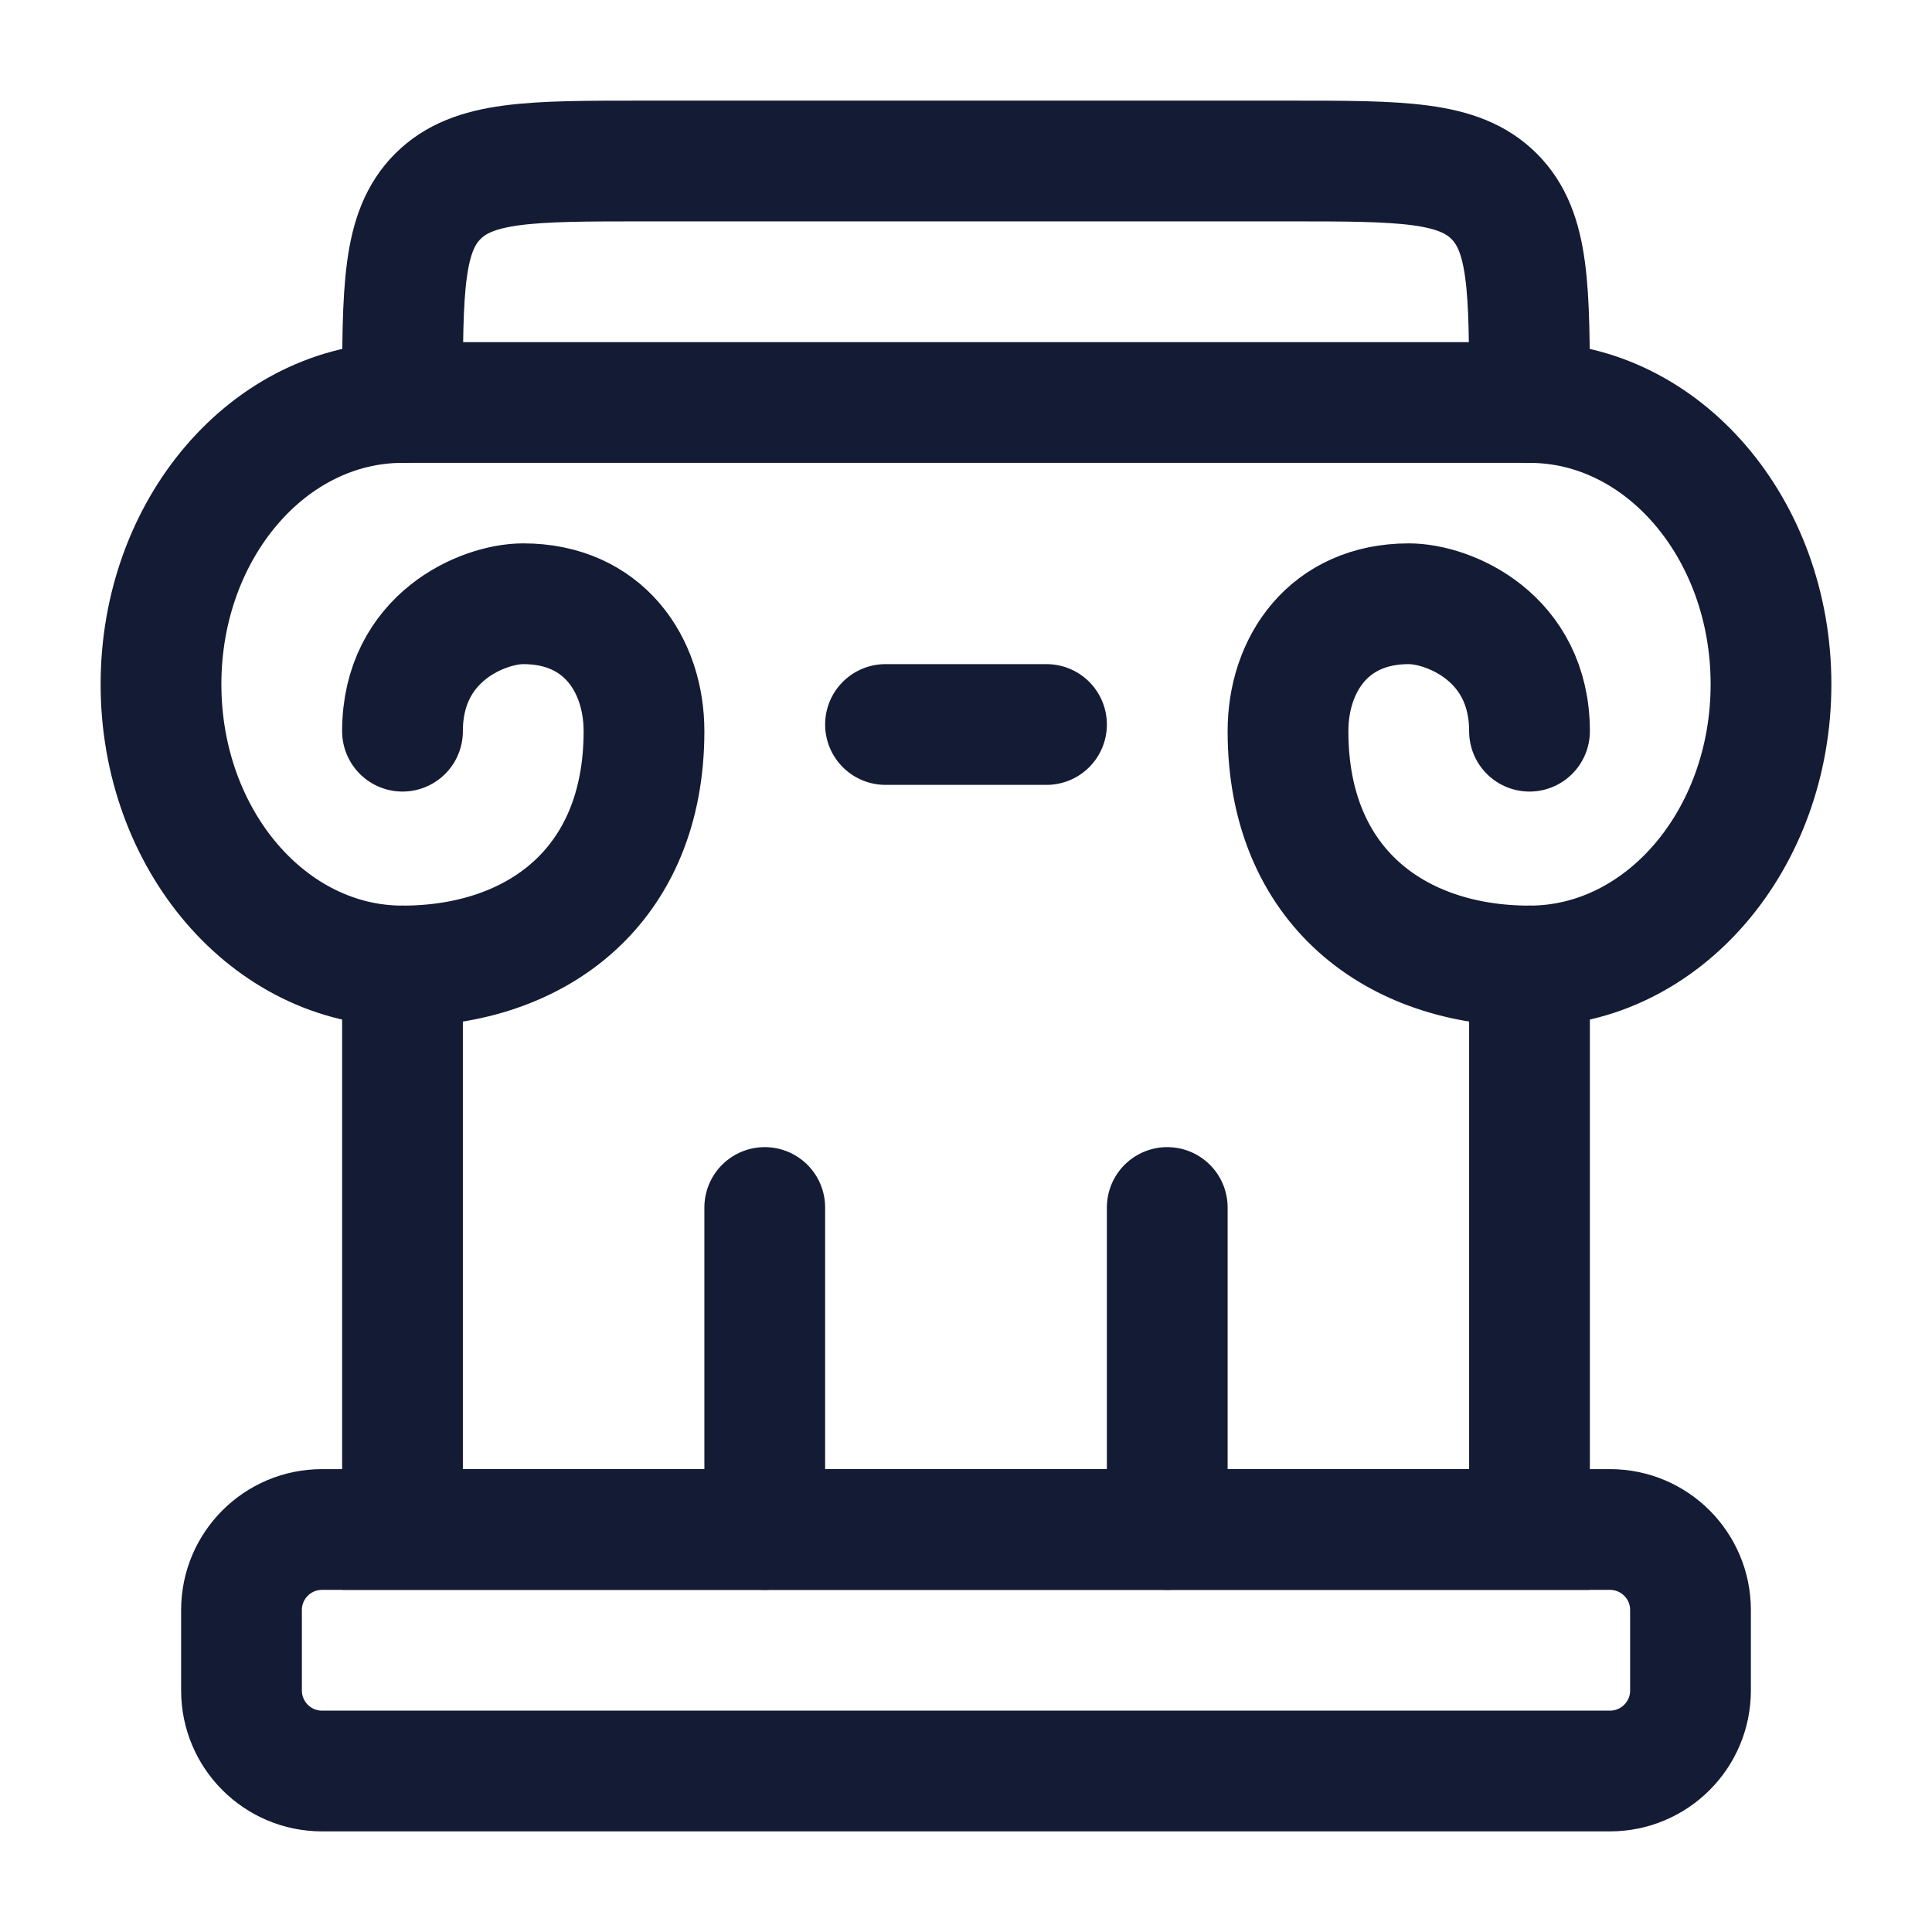 <svg viewBox="0 0 24 24" fill="none" xmlns="http://www.w3.org/2000/svg">
<path d="M5 9.083C5 7.917 6 7.5 6.5 7.5C7.494 7.5 8 8.254 8 9.083C8 11.016 6.657 12 5 12C3.343 12 2 10.433 2 8.5C2 6.567 3.343 5 5 5H19C20.657 5 22 6.567 22 8.5C22 10.433 20.657 12 19 12C17.343 12 16 11.016 16 9.083C16 8.254 16.506 7.5 17.5 7.5C18 7.5 19 7.917 19 9.083" stroke="#141B34" stroke-width="1.5" stroke-linecap="round"/>
<path d="M3 20C3 19.448 3.448 19 4 19H20C20.552 19 21 19.448 21 20V21C21 21.552 20.552 22 20 22H4C3.448 22 3 21.552 3 21V20Z" stroke="#141B34" stroke-width="1.5"/>
<path d="M13 9H11" stroke="#141B34" stroke-width="1.5" stroke-linecap="round"/>
<path d="M9.5 19L9.5 15M14.5 19L14.5 15" stroke="#141B34" stroke-width="1.5" stroke-linecap="round"/>
<path d="M19 5C19 3.586 19 2.879 18.561 2.439C18.121 2 17.414 2 16 2H8C6.586 2 5.879 2 5.439 2.439C5 2.879 5 3.586 5 5" stroke="#141B34" stroke-width="1.5" stroke-linecap="round"/>
<path d="M5 12V19H19V12" stroke="#141B34" stroke-width="1.5" stroke-linecap="round"/>
</svg>
